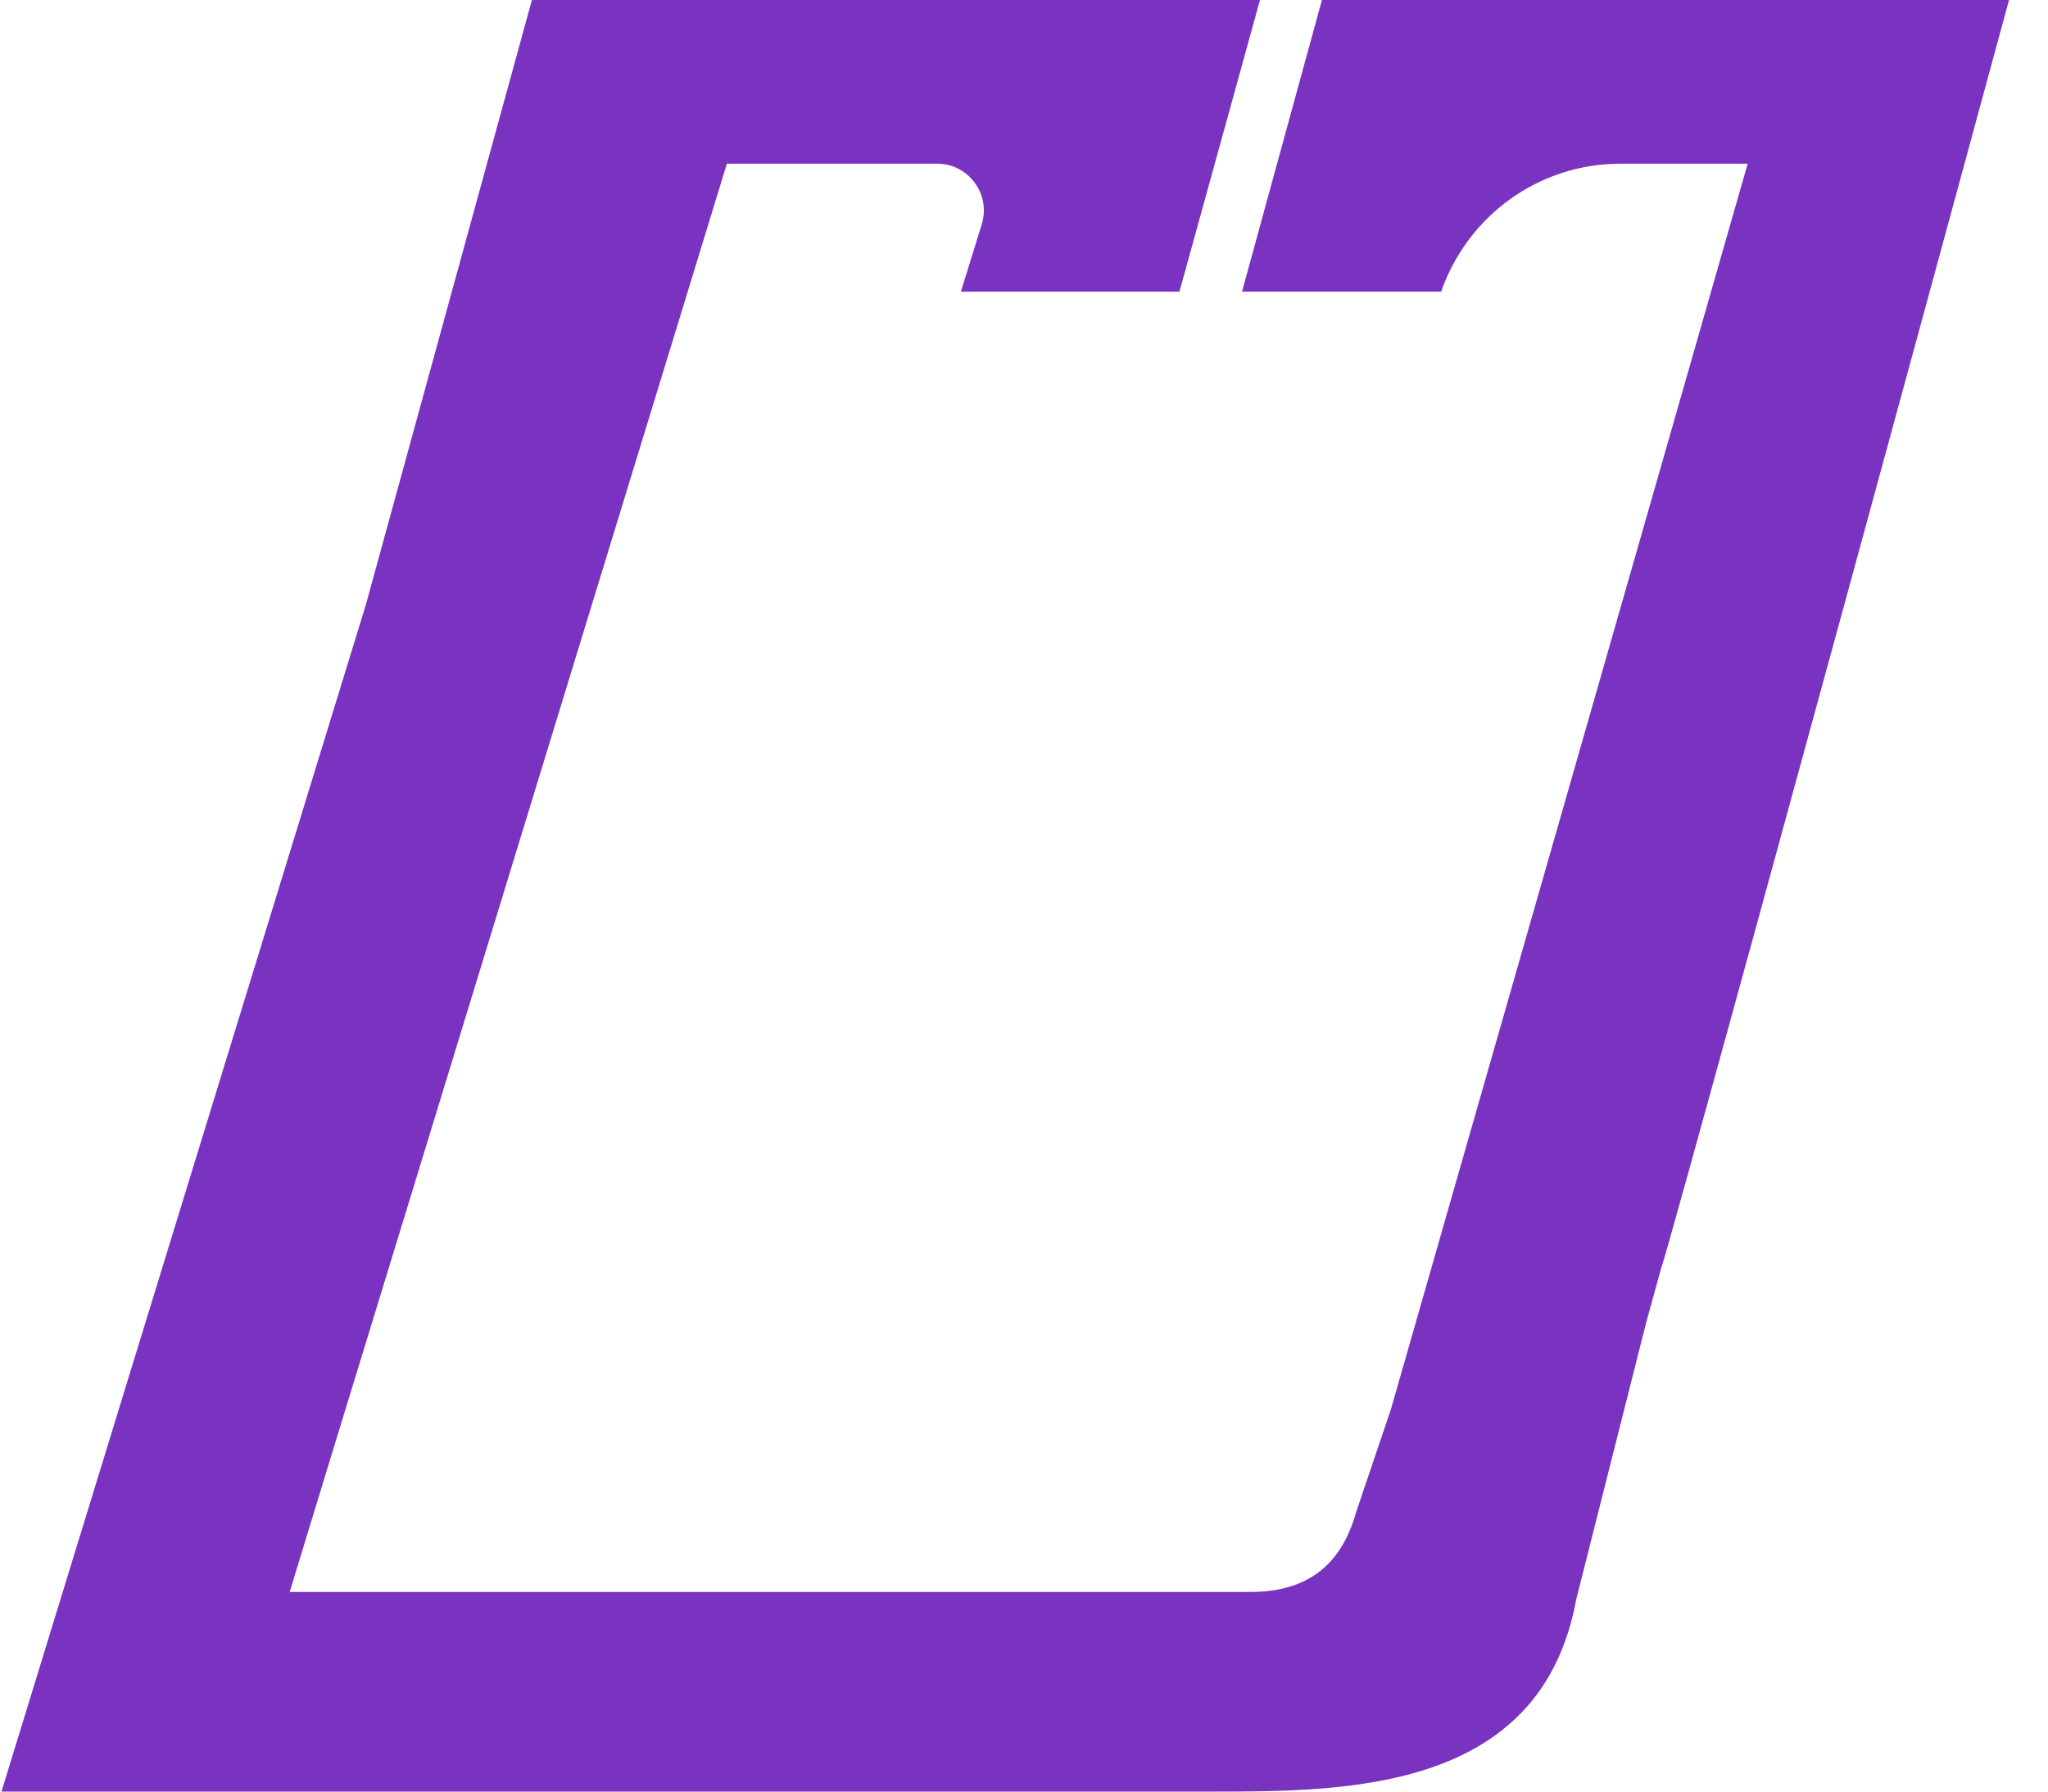 <svg width="40" height="35" viewBox="0 0 40 35" fill="none" xmlns="http://www.w3.org/2000/svg">
<path d="M35.067 0H25.819L24.258 5.698H28.147C28.666 4.212 30.054 3.198 31.65 3.198H34.134L33.419 5.698L27.167 27.528L26.482 29.556C26.188 30.598 25.508 31.1 24.425 31.1H5.658L6.384 28.72L14.197 3.198H18.305C18.916 3.198 19.354 3.791 19.176 4.379L18.767 5.698H23.036L24.609 0H10.389L7.145 11.816L1.959 28.709L0.029 35H23.658C26.326 35 30.1 34.994 30.786 31.244L32.157 25.817L32.451 24.751C32.492 24.733 35.701 13.003 37.689 5.698C38.588 2.397 39.239 0 39.239 0H35.061H35.067Z" fill="#7A32C1"/>
</svg>
